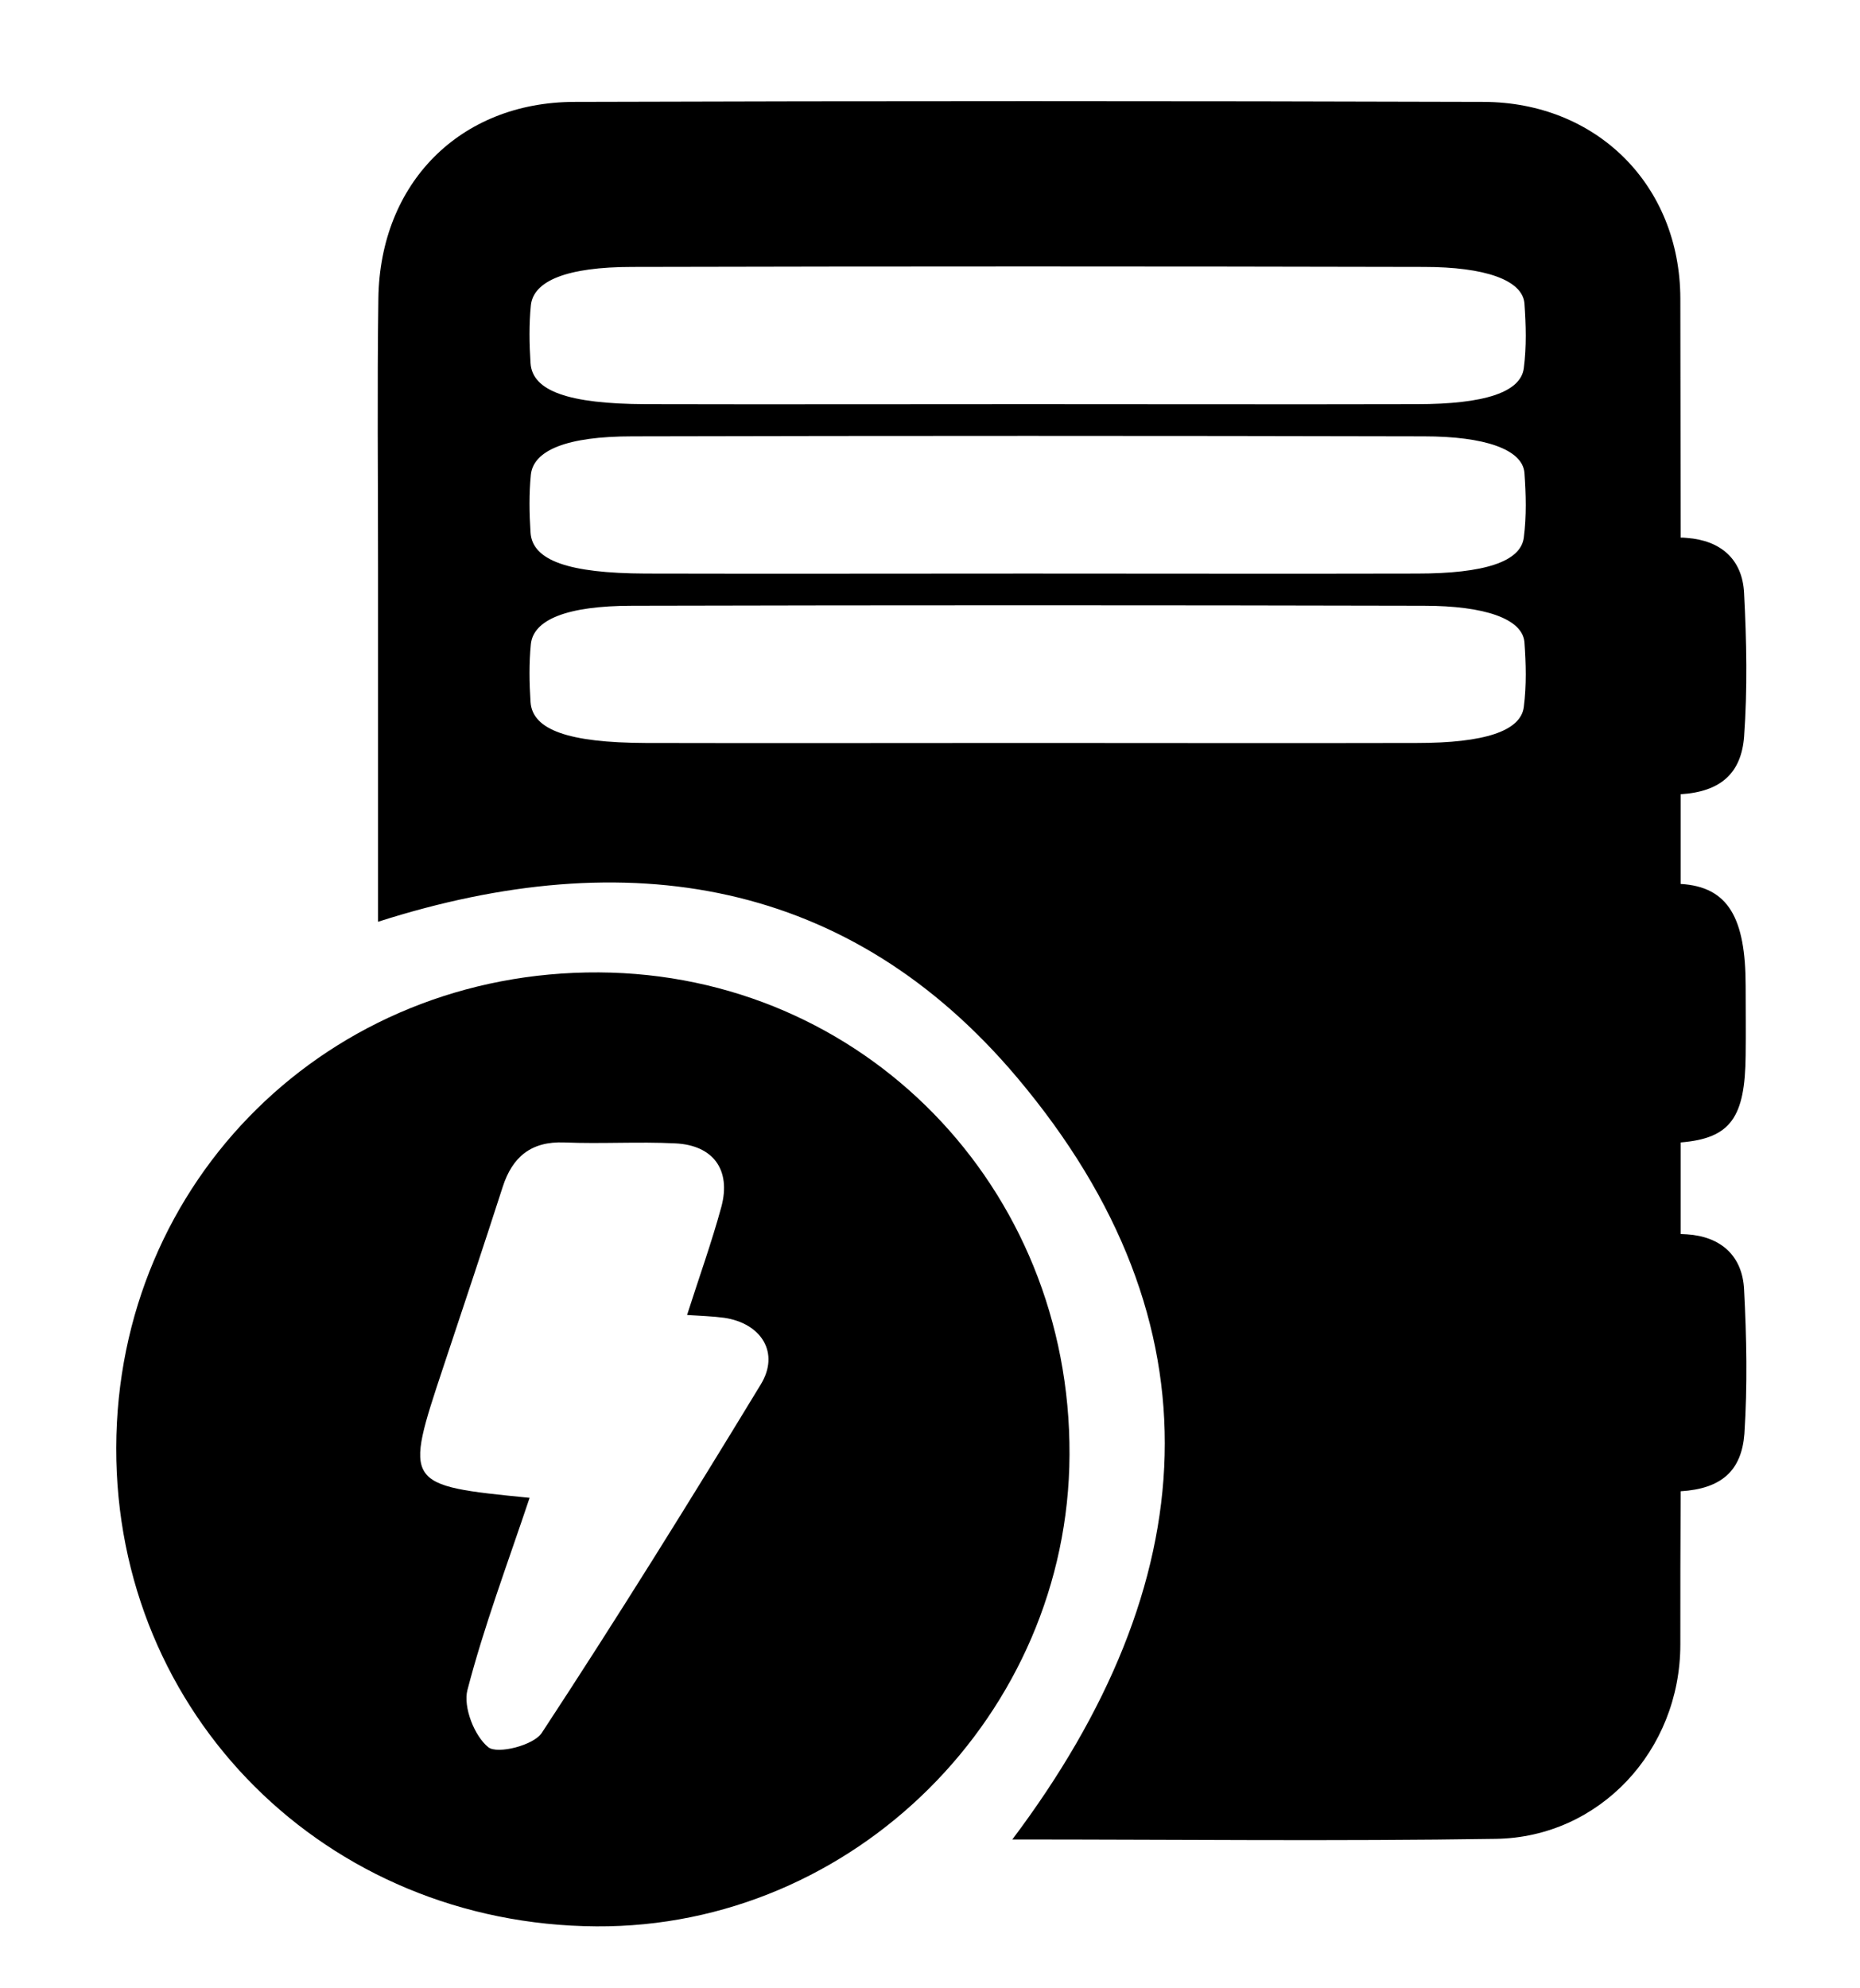 <svg xmlns="http://www.w3.org/2000/svg" xmlns:xlink="http://www.w3.org/1999/xlink" id="Layer_1" x="0px" y="0px" viewBox="0 0 595.3 635.9" style="enable-background:new 0 0 595.3 635.9;" xml:space="preserve"><g>	<path d="M191.7,311.1c-86.3-0.5-154.3,66.4-154.5,152.1c-0.2,85.4,67.2,152.6,153.7,153.1c82.4,0.5,151.1-67.9,151.4-150.9  C342.7,379.7,276.2,311.6,191.7,311.1z M243.5,442.9c-22.8,37.5-46,74.8-70.1,111.5c-2.6,4-14.2,6.9-17.1,4.6  c-4.5-3.6-8.1-12.9-6.7-18.3c5.3-20.4,12.8-40.3,19.9-61.5c-40.2-4-40.2-4-27.6-41.9c6.4-19.2,12.8-38.4,19-57.6  c3.1-9.6,9.1-14.6,19.7-14.2c11.8,0.5,23.7-0.3,35.6,0.3c12.1,0.6,17.8,8.5,14.7,20.2c-3.1,11.4-7.1,22.5-11,34.7  c4.4,0.3,8.2,0.4,11.9,0.9C243.8,423.4,249.6,432.9,243.5,442.9z"></path>	<path d="M558.2,412.6c-0.5-10.8-7.4-17-18.3-17.7c-0.7,0-1.3-0.1-2-0.1c0-9.8,0-19.5,0-29.3c16.1-1.3,20.6-8.1,20.8-27.8  c0.1-7.4,0-14.8,0-22.2c0-21.9-5.6-31.8-20.8-32.7c0-9.6,0-19.2,0-28.7c12.9-0.8,19.4-6.8,20.3-18.4c1.1-15.2,0.8-30.6,0-45.9  c-0.5-10.9-7.5-16.9-18.3-17.7c-0.7-0.1-1.4-0.1-2-0.1c0-25.5-0.1-51-0.1-76.5c-0.1-36.3-26.8-62.8-63-62.9c-97-0.3-194-0.3-291,0  c-36.6,0.1-62.2,26-62.7,62.9c-0.4,28.7-0.1,57.4-0.1,86.1c0,37,0,74.1,0,113.3c80-25.6,151-13.6,204.5,49.8  c66.6,79,59.9,162.2-1.5,243.8c52.9,0,103.8,0.6,154.8-0.2c33.1-0.5,59-28.2,59-62.2c0-16.3,0-32.6,0.1-49  c13.1-0.8,19.5-6.6,20.4-18.4C559.3,443.3,559,427.9,558.2,412.6z M487.7,226.2c-1,7.7-12.6,11.5-34.2,11.5c-41.5,0.1-83,0-124.5,0  c-40.8,0-81.6,0.1-122.4,0c-24.7-0.1-36.2-4.2-36.8-13.1c-0.4-6.2-0.5-12.4,0.1-18.5c0.8-7.8,11.4-12.3,32.5-12.3  c84.4-0.2,168.8-0.2,253.3,0c19.6,0,31.5,4.2,32.2,11.6C488.4,212.3,488.6,219.2,487.7,226.2z M487.7,172  c-1,7.7-12.6,11.5-34.2,11.5c-41.5,0.1-83,0-124.5,0c-40.8,0-81.6,0.1-122.4,0c-24.7-0.1-36.2-4.2-36.8-13.1  c-0.4-6.2-0.5-12.4,0.1-18.5c0.8-7.8,11.4-12.3,32.5-12.3c84.4-0.2,168.8-0.2,253.3,0c19.6,0,31.5,4.2,32.2,11.6  C488.4,158.1,488.6,165.1,487.7,172z M487.7,117.8c-1,7.7-12.6,11.5-34.2,11.5c-41.5,0.1-83,0-124.5,0c-40.8,0-81.6,0.1-122.4,0  c-24.7-0.1-36.2-4.2-36.8-13.1c-0.4-6.2-0.5-12.4,0.1-18.5c0.8-7.8,11.4-12.3,32.5-12.3c84.4-0.2,168.8-0.2,253.3,0  c19.6,0,31.5,4.2,32.2,11.6C488.4,104,488.6,110.9,487.7,117.8z"></path></g></svg>